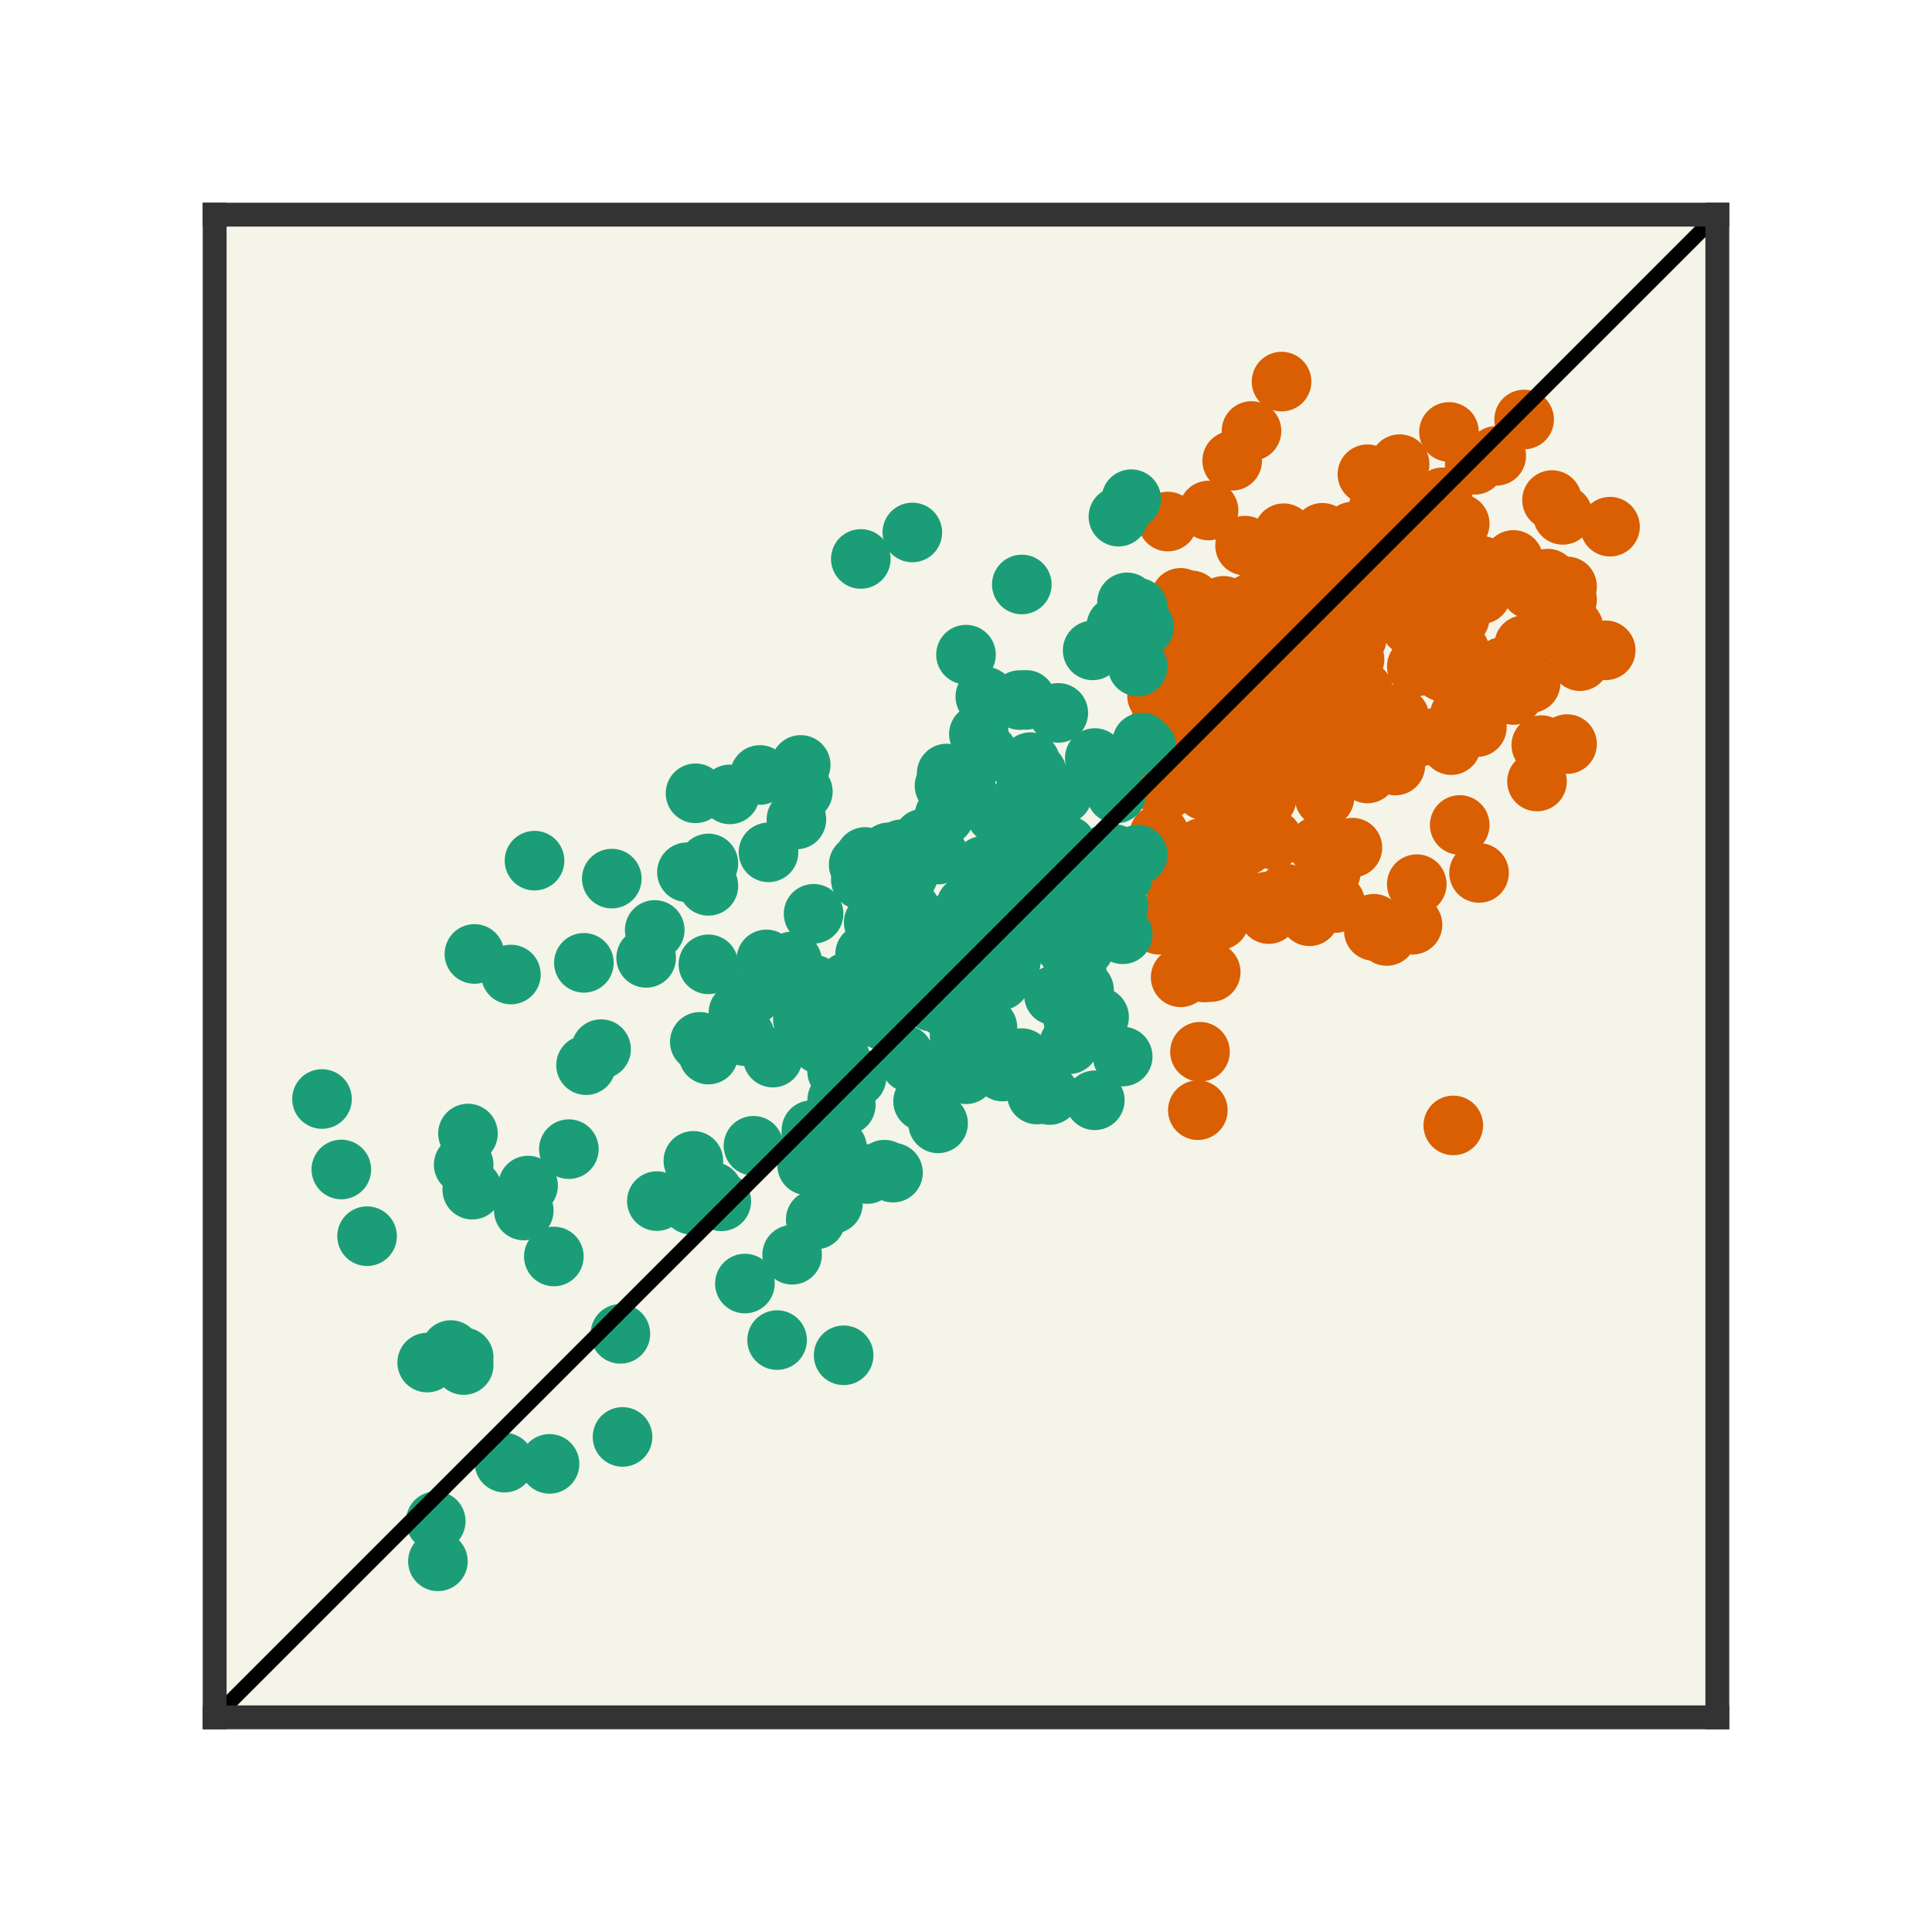 <?xml version="1.0" encoding="utf-8" standalone="no"?>
<!DOCTYPE svg PUBLIC "-//W3C//DTD SVG 1.1//EN"
  "http://www.w3.org/Graphics/SVG/1.1/DTD/svg11.dtd">
<svg xmlns:xlink="http://www.w3.org/1999/xlink" width="64.8pt" height="64.8pt" viewBox="0 0 64.8 64.8" xmlns="http://www.w3.org/2000/svg" version="1.1">
 <defs>
  <style type="text/css">*{stroke-linejoin: round; stroke-linecap: butt}</style>
 </defs>
 <g id="figure_1">
  <g id="patch_1">
   <path d="M 0 64.8 
L 64.8 64.8 
L 64.8 0 
L 0 0 
L 0 64.8 
z
" style="fill: none; opacity: 0"/>
  </g>
  <g id="axes_1">
   <g id="patch_2">
    <path d="M 7.2 57.6 
L 57.6 57.6 
L 57.6 7.2 
L 7.2 7.2 
z
" style="fill: #f5f4e9"/>
   </g>
   <g id="PathCollection_1">
    <defs>
     <path id="m9ed231a88b" d="M 0 0.5 
C 0.133 0.5 0.26 0.447 0.354 0.354 
C 0.447 0.26 0.5 0.133 0.5 0 
C 0.5 -0.133 0.447 -0.26 0.354 -0.354 
C 0.26 -0.447 0.133 -0.5 0 -0.5 
C -0.133 -0.5 -0.26 -0.447 -0.354 -0.354 
C -0.447 -0.26 -0.5 -0.133 -0.5 0 
C -0.5 0.133 -0.447 0.26 -0.354 0.354 
C -0.26 0.447 -0.133 0.5 0 0.5 
z
" style="stroke: #d95f02"/>
    </defs>
    <g clip-path="url(#p1e3733b776)">
     <use xlink:href="#m9ed231a88b" x="38.808" y="23.341" style="fill: #d95f02; stroke: #d95f02"/>
     <use xlink:href="#m9ed231a88b" x="42.84" y="22.557" style="fill: #d95f02; stroke: #d95f02"/>
     <use xlink:href="#m9ed231a88b" x="47.376" y="19" style="fill: #d95f02; stroke: #d95f02"/>
     <use xlink:href="#m9ed231a88b" x="46.008" y="20.441" style="fill: #d95f02; stroke: #d95f02"/>
     <use xlink:href="#m9ed231a88b" x="51.12" y="21.637" style="fill: #d95f02; stroke: #d95f02"/>
     <use xlink:href="#m9ed231a88b" x="44.64" y="21.902" style="fill: #d95f02; stroke: #d95f02"/>
     <use xlink:href="#m9ed231a88b" x="42.552" y="30.659" style="fill: #d95f02; stroke: #d95f02"/>
     <use xlink:href="#m9ed231a88b" x="43.92" y="20.121" style="fill: #d95f02; stroke: #d95f02"/>
     <use xlink:href="#m9ed231a88b" x="42.192" y="23.063" style="fill: #d95f02; stroke: #d95f02"/>
     <use xlink:href="#m9ed231a88b" x="49.68" y="19.565" style="fill: #d95f02; stroke: #d95f02"/>
     <use xlink:href="#m9ed231a88b" x="41.328" y="21.33" style="fill: #d95f02; stroke: #d95f02"/>
     <use xlink:href="#m9ed231a88b" x="42.192" y="22.906" style="fill: #d95f02; stroke: #d95f02"/>
     <use xlink:href="#m9ed231a88b" x="50.76" y="23.309" style="fill: #d95f02; stroke: #d95f02"/>
     <use xlink:href="#m9ed231a88b" x="39.456" y="21.649" style="fill: #d95f02; stroke: #d95f02"/>
     <use xlink:href="#m9ed231a88b" x="46.944" y="24.07" style="fill: #d95f02; stroke: #d95f02"/>
     <use xlink:href="#m9ed231a88b" x="47.52" y="29.656" style="fill: #d95f02; stroke: #d95f02"/>
     <use xlink:href="#m9ed231a88b" x="42.48" y="23.47" style="fill: #d95f02; stroke: #d95f02"/>
     <use xlink:href="#m9ed231a88b" x="43.992" y="21.64" style="fill: #d95f02; stroke: #d95f02"/>
     <use xlink:href="#m9ed231a88b" x="42.12" y="20.557" style="fill: #d95f02; stroke: #d95f02"/>
     <use xlink:href="#m9ed231a88b" x="48.24" y="24.721" style="fill: #d95f02; stroke: #d95f02"/>
     <use xlink:href="#m9ed231a88b" x="43.92" y="20.063" style="fill: #d95f02; stroke: #d95f02"/>
     <use xlink:href="#m9ed231a88b" x="41.976" y="20.691" style="fill: #d95f02; stroke: #d95f02"/>
     <use xlink:href="#m9ed231a88b" x="50.4" y="22.368" style="fill: #d95f02; stroke: #d95f02"/>
     <use xlink:href="#m9ed231a88b" x="39.6" y="20.052" style="fill: #d95f02; stroke: #d95f02"/>
     <use xlink:href="#m9ed231a88b" x="40.392" y="32.617" style="fill: #d95f02; stroke: #d95f02"/>
     <use xlink:href="#m9ed231a88b" x="49.536" y="24.388" style="fill: #d95f02; stroke: #d95f02"/>
     <use xlink:href="#m9ed231a88b" x="42.48" y="30.242" style="fill: #d95f02; stroke: #d95f02"/>
     <use xlink:href="#m9ed231a88b" x="40.824" y="23.746" style="fill: #d95f02; stroke: #d95f02"/>
     <use xlink:href="#m9ed231a88b" x="45.504" y="21.416" style="fill: #d95f02; stroke: #d95f02"/>
     <use xlink:href="#m9ed231a88b" x="43.344" y="21.612" style="fill: #d95f02; stroke: #d95f02"/>
     <use xlink:href="#m9ed231a88b" x="43.2" y="25.215" style="fill: #d95f02; stroke: #d95f02"/>
     <use xlink:href="#m9ed231a88b" x="45.36" y="21.113" style="fill: #d95f02; stroke: #d95f02"/>
     <use xlink:href="#m9ed231a88b" x="44.496" y="18.577" style="fill: #d95f02; stroke: #d95f02"/>
     <use xlink:href="#m9ed231a88b" x="44.712" y="24.152" style="fill: #d95f02; stroke: #d95f02"/>
     <use xlink:href="#m9ed231a88b" x="44.424" y="26.744" style="fill: #d95f02; stroke: #d95f02"/>
     <use xlink:href="#m9ed231a88b" x="41.04" y="22.06" style="fill: #d95f02; stroke: #d95f02"/>
     <use xlink:href="#m9ed231a88b" x="46.944" y="15.568" style="fill: #d95f02; stroke: #d95f02"/>
     <use xlink:href="#m9ed231a88b" x="44.784" y="19.595" style="fill: #d95f02; stroke: #d95f02"/>
     <use xlink:href="#m9ed231a88b" x="38.88" y="25.96" style="fill: #d95f02; stroke: #d95f02"/>
     <use xlink:href="#m9ed231a88b" x="45.864" y="25.942" style="fill: #d95f02; stroke: #d95f02"/>
     <use xlink:href="#m9ed231a88b" x="39.024" y="24.021" style="fill: #d95f02; stroke: #d95f02"/>
     <use xlink:href="#m9ed231a88b" x="42.696" y="28.164" style="fill: #d95f02; stroke: #d95f02"/>
     <use xlink:href="#m9ed231a88b" x="40.536" y="17.123" style="fill: #d95f02; stroke: #d95f02"/>
     <use xlink:href="#m9ed231a88b" x="45.432" y="22.116" style="fill: #d95f02; stroke: #d95f02"/>
     <use xlink:href="#m9ed231a88b" x="43.92" y="30.732" style="fill: #d95f02; stroke: #d95f02"/>
     <use xlink:href="#m9ed231a88b" x="41.76" y="21.417" style="fill: #d95f02; stroke: #d95f02"/>
     <use xlink:href="#m9ed231a88b" x="40.248" y="24.377" style="fill: #d95f02; stroke: #d95f02"/>
     <use xlink:href="#m9ed231a88b" x="47.52" y="22.354" style="fill: #d95f02; stroke: #d95f02"/>
     <use xlink:href="#m9ed231a88b" x="49.68" y="18.975" style="fill: #d95f02; stroke: #d95f02"/>
     <use xlink:href="#m9ed231a88b" x="48.96" y="23.994" style="fill: #d95f02; stroke: #d95f02"/>
     <use xlink:href="#m9ed231a88b" x="44.208" y="28.375" style="fill: #d95f02; stroke: #d95f02"/>
     <use xlink:href="#m9ed231a88b" x="52.416" y="17.269" style="fill: #d95f02; stroke: #d95f02"/>
     <use xlink:href="#m9ed231a88b" x="53.856" y="21.812" style="fill: #d95f02; stroke: #d95f02"/>
     <use xlink:href="#m9ed231a88b" x="48.744" y="37.747" style="fill: #d95f02; stroke: #d95f02"/>
     <use xlink:href="#m9ed231a88b" x="51.912" y="19.407" style="fill: #d95f02; stroke: #d95f02"/>
     <use xlink:href="#m9ed231a88b" x="41.328" y="15.453" style="fill: #d95f02; stroke: #d95f02"/>
     <use xlink:href="#m9ed231a88b" x="42.48" y="23.053" style="fill: #d95f02; stroke: #d95f02"/>
     <use xlink:href="#m9ed231a88b" x="45.864" y="15.907" style="fill: #d95f02; stroke: #d95f02"/>
     <use xlink:href="#m9ed231a88b" x="42.48" y="26.793" style="fill: #d95f02; stroke: #d95f02"/>
     <use xlink:href="#m9ed231a88b" x="48.96" y="21.84" style="fill: #d95f02; stroke: #d95f02"/>
     <use xlink:href="#m9ed231a88b" x="44.424" y="25.63" style="fill: #d95f02; stroke: #d95f02"/>
     <use xlink:href="#m9ed231a88b" x="41.328" y="24.215" style="fill: #d95f02; stroke: #d95f02"/>
     <use xlink:href="#m9ed231a88b" x="38.88" y="31.018" style="fill: #d95f02; stroke: #d95f02"/>
     <use xlink:href="#m9ed231a88b" x="45.216" y="19.196" style="fill: #d95f02; stroke: #d95f02"/>
     <use xlink:href="#m9ed231a88b" x="46.08" y="25.277" style="fill: #d95f02; stroke: #d95f02"/>
     <use xlink:href="#m9ed231a88b" x="47.376" y="31.016" style="fill: #d95f02; stroke: #d95f02"/>
     <use xlink:href="#m9ed231a88b" x="41.184" y="29.276" style="fill: #d95f02; stroke: #d95f02"/>
     <use xlink:href="#m9ed231a88b" x="41.112" y="27.036" style="fill: #d95f02; stroke: #d95f02"/>
     <use xlink:href="#m9ed231a88b" x="48.672" y="24.992" style="fill: #d95f02; stroke: #d95f02"/>
     <use xlink:href="#m9ed231a88b" x="39.096" y="26.501" style="fill: #d95f02; stroke: #d95f02"/>
     <use xlink:href="#m9ed231a88b" x="41.184" y="23.454" style="fill: #d95f02; stroke: #d95f02"/>
     <use xlink:href="#m9ed231a88b" x="48.96" y="19.234" style="fill: #d95f02; stroke: #d95f02"/>
     <use xlink:href="#m9ed231a88b" x="45.72" y="23.171" style="fill: #d95f02; stroke: #d95f02"/>
     <use xlink:href="#m9ed231a88b" x="41.976" y="25.042" style="fill: #d95f02; stroke: #d95f02"/>
     <use xlink:href="#m9ed231a88b" x="38.88" y="27.995" style="fill: #d95f02; stroke: #d95f02"/>
     <use xlink:href="#m9ed231a88b" x="51.336" y="22.914" style="fill: #d95f02; stroke: #d95f02"/>
     <use xlink:href="#m9ed231a88b" x="40.896" y="22.266" style="fill: #d95f02; stroke: #d95f02"/>
     <use xlink:href="#m9ed231a88b" x="48.384" y="22.53" style="fill: #d95f02; stroke: #d95f02"/>
     <use xlink:href="#m9ed231a88b" x="38.88" y="26.241" style="fill: #d95f02; stroke: #d95f02"/>
     <use xlink:href="#m9ed231a88b" x="41.76" y="18.301" style="fill: #d95f02; stroke: #d95f02"/>
     <use xlink:href="#m9ed231a88b" x="44.784" y="30.288" style="fill: #d95f02; stroke: #d95f02"/>
     <use xlink:href="#m9ed231a88b" x="43.2" y="25.815" style="fill: #d95f02; stroke: #d95f02"/>
     <use xlink:href="#m9ed231a88b" x="48.96" y="20.719" style="fill: #d95f02; stroke: #d95f02"/>
     <use xlink:href="#m9ed231a88b" x="47.232" y="17.274" style="fill: #d95f02; stroke: #d95f02"/>
     <use xlink:href="#m9ed231a88b" x="44.64" y="18.845" style="fill: #d95f02; stroke: #d95f02"/>
     <use xlink:href="#m9ed231a88b" x="50.76" y="18.781" style="fill: #d95f02; stroke: #d95f02"/>
     <use xlink:href="#m9ed231a88b" x="40.32" y="24.479" style="fill: #d95f02; stroke: #d95f02"/>
     <use xlink:href="#m9ed231a88b" x="46.224" y="17.084" style="fill: #d95f02; stroke: #d95f02"/>
     <use xlink:href="#m9ed231a88b" x="48.24" y="19.171" style="fill: #d95f02; stroke: #d95f02"/>
     <use xlink:href="#m9ed231a88b" x="40.32" y="21.886" style="fill: #d95f02; stroke: #d95f02"/>
     <use xlink:href="#m9ed231a88b" x="41.832" y="25.024" style="fill: #d95f02; stroke: #d95f02"/>
     <use xlink:href="#m9ed231a88b" x="39.528" y="25.145" style="fill: #d95f02; stroke: #d95f02"/>
     <use xlink:href="#m9ed231a88b" x="49.464" y="15.589" style="fill: #d95f02; stroke: #d95f02"/>
     <use xlink:href="#m9ed231a88b" x="42.48" y="18.704" style="fill: #d95f02; stroke: #d95f02"/>
     <use xlink:href="#m9ed231a88b" x="42.192" y="22.698" style="fill: #d95f02; stroke: #d95f02"/>
     <use xlink:href="#m9ed231a88b" x="40.032" y="23.877" style="fill: #d95f02; stroke: #d95f02"/>
     <use xlink:href="#m9ed231a88b" x="43.632" y="19.204" style="fill: #d95f02; stroke: #d95f02"/>
     <use xlink:href="#m9ed231a88b" x="46.512" y="24.271" style="fill: #d95f02; stroke: #d95f02"/>
     <use xlink:href="#m9ed231a88b" x="45.864" y="25.272" style="fill: #d95f02; stroke: #d95f02"/>
     <use xlink:href="#m9ed231a88b" x="48.384" y="16.68" style="fill: #d95f02; stroke: #d95f02"/>
     <use xlink:href="#m9ed231a88b" x="42.192" y="25.171" style="fill: #d95f02; stroke: #d95f02"/>
     <use xlink:href="#m9ed231a88b" x="46.8" y="19.833" style="fill: #d95f02; stroke: #d95f02"/>
     <use xlink:href="#m9ed231a88b" x="39.6" y="23.879" style="fill: #d95f02; stroke: #d95f02"/>
     <use xlink:href="#m9ed231a88b" x="39.456" y="29.954" style="fill: #d95f02; stroke: #d95f02"/>
     <use xlink:href="#m9ed231a88b" x="39.168" y="17.493" style="fill: #d95f02; stroke: #d95f02"/>
     <use xlink:href="#m9ed231a88b" x="45.36" y="17.831" style="fill: #d95f02; stroke: #d95f02"/>
     <use xlink:href="#m9ed231a88b" x="38.88" y="24.353" style="fill: #d95f02; stroke: #d95f02"/>
     <use xlink:href="#m9ed231a88b" x="46.728" y="24.105" style="fill: #d95f02; stroke: #d95f02"/>
     <use xlink:href="#m9ed231a88b" x="42.696" y="25.177" style="fill: #d95f02; stroke: #d95f02"/>
     <use xlink:href="#m9ed231a88b" x="45.936" y="24.093" style="fill: #d95f02; stroke: #d95f02"/>
     <use xlink:href="#m9ed231a88b" x="40.608" y="32.605" style="fill: #d95f02; stroke: #d95f02"/>
     <use xlink:href="#m9ed231a88b" x="42.768" y="20.896" style="fill: #d95f02; stroke: #d95f02"/>
     <use xlink:href="#m9ed231a88b" x="45.288" y="19.056" style="fill: #d95f02; stroke: #d95f02"/>
     <use xlink:href="#m9ed231a88b" x="40.392" y="26.511" style="fill: #d95f02; stroke: #d95f02"/>
     <use xlink:href="#m9ed231a88b" x="42.984" y="12.799" style="fill: #d95f02; stroke: #d95f02"/>
     <use xlink:href="#m9ed231a88b" x="43.344" y="21.138" style="fill: #d95f02; stroke: #d95f02"/>
     <use xlink:href="#m9ed231a88b" x="42.48" y="20.253" style="fill: #d95f02; stroke: #d95f02"/>
     <use xlink:href="#m9ed231a88b" x="43.056" y="17.885" style="fill: #d95f02; stroke: #d95f02"/>
     <use xlink:href="#m9ed231a88b" x="41.328" y="26.884" style="fill: #d95f02; stroke: #d95f02"/>
     <use xlink:href="#m9ed231a88b" x="49.392" y="23.594" style="fill: #d95f02; stroke: #d95f02"/>
     <use xlink:href="#m9ed231a88b" x="42.48" y="24.073" style="fill: #d95f02; stroke: #d95f02"/>
     <use xlink:href="#m9ed231a88b" x="52.056" y="16.773" style="fill: #d95f02; stroke: #d95f02"/>
     <use xlink:href="#m9ed231a88b" x="48.6" y="14.488" style="fill: #d95f02; stroke: #d95f02"/>
     <use xlink:href="#m9ed231a88b" x="52.992" y="22.175" style="fill: #d95f02; stroke: #d95f02"/>
     <use xlink:href="#m9ed231a88b" x="48.96" y="27.67" style="fill: #d95f02; stroke: #d95f02"/>
     <use xlink:href="#m9ed231a88b" x="40.248" y="35.276" style="fill: #d95f02; stroke: #d95f02"/>
     <use xlink:href="#m9ed231a88b" x="45.864" y="18.814" style="fill: #d95f02; stroke: #d95f02"/>
     <use xlink:href="#m9ed231a88b" x="40.32" y="26.414" style="fill: #d95f02; stroke: #d95f02"/>
     <use xlink:href="#m9ed231a88b" x="45.36" y="20.414" style="fill: #d95f02; stroke: #d95f02"/>
     <use xlink:href="#m9ed231a88b" x="39.816" y="28.902" style="fill: #d95f02; stroke: #d95f02"/>
     <use xlink:href="#m9ed231a88b" x="41.904" y="20.999" style="fill: #d95f02; stroke: #d95f02"/>
     <use xlink:href="#m9ed231a88b" x="49.608" y="29.279" style="fill: #d95f02; stroke: #d95f02"/>
     <use xlink:href="#m9ed231a88b" x="39.528" y="22.904" style="fill: #d95f02; stroke: #d95f02"/>
     <use xlink:href="#m9ed231a88b" x="39.672" y="30.98" style="fill: #d95f02; stroke: #d95f02"/>
     <use xlink:href="#m9ed231a88b" x="41.04" y="20.32" style="fill: #d95f02; stroke: #d95f02"/>
     <use xlink:href="#m9ed231a88b" x="52.776" y="21.057" style="fill: #d95f02; stroke: #d95f02"/>
     <use xlink:href="#m9ed231a88b" x="46.584" y="23.959" style="fill: #d95f02; stroke: #d95f02"/>
     <use xlink:href="#m9ed231a88b" x="42.48" y="18.614" style="fill: #d95f02; stroke: #d95f02"/>
     <use xlink:href="#m9ed231a88b" x="40.32" y="25.733" style="fill: #d95f02; stroke: #d95f02"/>
     <use xlink:href="#m9ed231a88b" x="48.96" y="22.199" style="fill: #d95f02; stroke: #d95f02"/>
     <use xlink:href="#m9ed231a88b" x="52.128" y="20.109" style="fill: #d95f02; stroke: #d95f02"/>
     <use xlink:href="#m9ed231a88b" x="48.6" y="19.415" style="fill: #d95f02; stroke: #d95f02"/>
     <use xlink:href="#m9ed231a88b" x="48.312" y="20.986" style="fill: #d95f02; stroke: #d95f02"/>
     <use xlink:href="#m9ed231a88b" x="43.92" y="20.615" style="fill: #d95f02; stroke: #d95f02"/>
     <use xlink:href="#m9ed231a88b" x="46.08" y="30.984" style="fill: #d95f02; stroke: #d95f02"/>
     <use xlink:href="#m9ed231a88b" x="44.856" y="19.306" style="fill: #d95f02; stroke: #d95f02"/>
     <use xlink:href="#m9ed231a88b" x="48.96" y="22.217" style="fill: #d95f02; stroke: #d95f02"/>
     <use xlink:href="#m9ed231a88b" x="40.392" y="22.556" style="fill: #d95f02; stroke: #d95f02"/>
     <use xlink:href="#m9ed231a88b" x="43.056" y="23.836" style="fill: #d95f02; stroke: #d95f02"/>
     <use xlink:href="#m9ed231a88b" x="39.528" y="23.562" style="fill: #d95f02; stroke: #d95f02"/>
     <use xlink:href="#m9ed231a88b" x="41.832" y="20.328" style="fill: #d95f02; stroke: #d95f02"/>
     <use xlink:href="#m9ed231a88b" x="47.52" y="24.733" style="fill: #d95f02; stroke: #d95f02"/>
     <use xlink:href="#m9ed231a88b" x="41.976" y="14.456" style="fill: #d95f02; stroke: #d95f02"/>
     <use xlink:href="#m9ed231a88b" x="41.76" y="28.369" style="fill: #d95f02; stroke: #d95f02"/>
     <use xlink:href="#m9ed231a88b" x="43.128" y="29.974" style="fill: #d95f02; stroke: #d95f02"/>
     <use xlink:href="#m9ed231a88b" x="42.768" y="23.052" style="fill: #d95f02; stroke: #d95f02"/>
     <use xlink:href="#m9ed231a88b" x="51.336" y="19.768" style="fill: #d95f02; stroke: #d95f02"/>
     <use xlink:href="#m9ed231a88b" x="52.56" y="19.669" style="fill: #d95f02; stroke: #d95f02"/>
     <use xlink:href="#m9ed231a88b" x="44.856" y="24.215" style="fill: #d95f02; stroke: #d95f02"/>
     <use xlink:href="#m9ed231a88b" x="51.552" y="26.212" style="fill: #d95f02; stroke: #d95f02"/>
     <use xlink:href="#m9ed231a88b" x="50.184" y="15.289" style="fill: #d95f02; stroke: #d95f02"/>
     <use xlink:href="#m9ed231a88b" x="47.304" y="20.985" style="fill: #d95f02; stroke: #d95f02"/>
     <use xlink:href="#m9ed231a88b" x="39.6" y="32.78" style="fill: #d95f02; stroke: #d95f02"/>
     <use xlink:href="#m9ed231a88b" x="43.848" y="19.745" style="fill: #d95f02; stroke: #d95f02"/>
     <use xlink:href="#m9ed231a88b" x="43.128" y="23.236" style="fill: #d95f02; stroke: #d95f02"/>
     <use xlink:href="#m9ed231a88b" x="42.48" y="22.912" style="fill: #d95f02; stroke: #d95f02"/>
     <use xlink:href="#m9ed231a88b" x="47.88" y="19.451" style="fill: #d95f02; stroke: #d95f02"/>
     <use xlink:href="#m9ed231a88b" x="52.56" y="20.11" style="fill: #d95f02; stroke: #d95f02"/>
     <use xlink:href="#m9ed231a88b" x="49.68" y="19.929" style="fill: #d95f02; stroke: #d95f02"/>
     <use xlink:href="#m9ed231a88b" x="41.04" y="25.994" style="fill: #d95f02; stroke: #d95f02"/>
     <use xlink:href="#m9ed231a88b" x="46.512" y="31.393" style="fill: #d95f02; stroke: #d95f02"/>
     <use xlink:href="#m9ed231a88b" x="47.952" y="18.347" style="fill: #d95f02; stroke: #d95f02"/>
     <use xlink:href="#m9ed231a88b" x="45.36" y="22.561" style="fill: #d95f02; stroke: #d95f02"/>
     <use xlink:href="#m9ed231a88b" x="41.76" y="25.743" style="fill: #d95f02; stroke: #d95f02"/>
     <use xlink:href="#m9ed231a88b" x="51.696" y="24.992" style="fill: #d95f02; stroke: #d95f02"/>
     <use xlink:href="#m9ed231a88b" x="48.024" y="20.941" style="fill: #d95f02; stroke: #d95f02"/>
     <use xlink:href="#m9ed231a88b" x="44.568" y="23.196" style="fill: #d95f02; stroke: #d95f02"/>
     <use xlink:href="#m9ed231a88b" x="52.56" y="24.957" style="fill: #d95f02; stroke: #d95f02"/>
     <use xlink:href="#m9ed231a88b" x="39.456" y="29.538" style="fill: #d95f02; stroke: #d95f02"/>
     <use xlink:href="#m9ed231a88b" x="44.64" y="29.245" style="fill: #d95f02; stroke: #d95f02"/>
     <use xlink:href="#m9ed231a88b" x="40.176" y="37.236" style="fill: #d95f02; stroke: #d95f02"/>
     <use xlink:href="#m9ed231a88b" x="44.496" y="24.141" style="fill: #d95f02; stroke: #d95f02"/>
     <use xlink:href="#m9ed231a88b" x="39.888" y="29.589" style="fill: #d95f02; stroke: #d95f02"/>
     <use xlink:href="#m9ed231a88b" x="41.04" y="26.857" style="fill: #d95f02; stroke: #d95f02"/>
     <use xlink:href="#m9ed231a88b" x="41.76" y="25.689" style="fill: #d95f02; stroke: #d95f02"/>
     <use xlink:href="#m9ed231a88b" x="40.32" y="28.434" style="fill: #d95f02; stroke: #d95f02"/>
     <use xlink:href="#m9ed231a88b" x="38.88" y="22.027" style="fill: #d95f02; stroke: #d95f02"/>
     <use xlink:href="#m9ed231a88b" x="42.48" y="19.723" style="fill: #d95f02; stroke: #d95f02"/>
     <use xlink:href="#m9ed231a88b" x="44.784" y="21.947" style="fill: #d95f02; stroke: #d95f02"/>
     <use xlink:href="#m9ed231a88b" x="46.8" y="25.675" style="fill: #d95f02; stroke: #d95f02"/>
     <use xlink:href="#m9ed231a88b" x="42.264" y="22.645" style="fill: #d95f02; stroke: #d95f02"/>
     <use xlink:href="#m9ed231a88b" x="41.976" y="20.225" style="fill: #d95f02; stroke: #d95f02"/>
     <use xlink:href="#m9ed231a88b" x="40.896" y="30.86" style="fill: #d95f02; stroke: #d95f02"/>
     <use xlink:href="#m9ed231a88b" x="51.12" y="14.07" style="fill: #d95f02; stroke: #d95f02"/>
     <use xlink:href="#m9ed231a88b" x="54" y="17.665" style="fill: #d95f02; stroke: #d95f02"/>
     <use xlink:href="#m9ed231a88b" x="47.52" y="20.578" style="fill: #d95f02; stroke: #d95f02"/>
     <use xlink:href="#m9ed231a88b" x="42.48" y="24.681" style="fill: #d95f02; stroke: #d95f02"/>
     <use xlink:href="#m9ed231a88b" x="41.616" y="25.394" style="fill: #d95f02; stroke: #d95f02"/>
     <use xlink:href="#m9ed231a88b" x="48.96" y="17.565" style="fill: #d95f02; stroke: #d95f02"/>
     <use xlink:href="#m9ed231a88b" x="45.36" y="19.214" style="fill: #d95f02; stroke: #d95f02"/>
     <use xlink:href="#m9ed231a88b" x="39.96" y="20.137" style="fill: #d95f02; stroke: #d95f02"/>
     <use xlink:href="#m9ed231a88b" x="45.864" y="25.357" style="fill: #d95f02; stroke: #d95f02"/>
     <use xlink:href="#m9ed231a88b" x="45.36" y="28.43" style="fill: #d95f02; stroke: #d95f02"/>
     <use xlink:href="#m9ed231a88b" x="45.36" y="21.264" style="fill: #d95f02; stroke: #d95f02"/>
     <use xlink:href="#m9ed231a88b" x="39.24" y="25.389" style="fill: #d95f02; stroke: #d95f02"/>
     <use xlink:href="#m9ed231a88b" x="44.352" y="17.87" style="fill: #d95f02; stroke: #d95f02"/>
     <use xlink:href="#m9ed231a88b" x="46.08" y="31.225" style="fill: #d95f02; stroke: #d95f02"/>
    </g>
   </g>
   <g id="PathCollection_2">
    <defs>
     <path id="m66773071c8" d="M 0 0.5 
C 0.133 0.5 0.26 0.447 0.354 0.354 
C 0.447 0.26 0.5 0.133 0.5 0 
C 0.5 -0.133 0.447 -0.26 0.354 -0.354 
C 0.26 -0.447 0.133 -0.5 0 -0.5 
C -0.133 -0.5 -0.26 -0.447 -0.354 -0.354 
C -0.447 -0.26 -0.5 -0.133 -0.5 0 
C -0.5 0.133 -0.447 0.26 -0.354 0.354 
C -0.26 0.447 -0.133 0.5 0 0.5 
z
" style="stroke: #1b9e77"/>
    </defs>
    <g clip-path="url(#p1e3733b776)">
     <use xlink:href="#m66773071c8" x="36.72" y="25.425" style="fill: #1b9e77; stroke: #1b9e77"/>
     <use xlink:href="#m66773071c8" x="35.64" y="26.639" style="fill: #1b9e77; stroke: #1b9e77"/>
     <use xlink:href="#m66773071c8" x="32.4" y="25.918" style="fill: #1b9e77; stroke: #1b9e77"/>
     <use xlink:href="#m66773071c8" x="35.784" y="28.411" style="fill: #1b9e77; stroke: #1b9e77"/>
     <use xlink:href="#m66773071c8" x="15.696" y="38.019" style="fill: #1b9e77; stroke: #1b9e77"/>
     <use xlink:href="#m66773071c8" x="32.184" y="34.727" style="fill: #1b9e77; stroke: #1b9e77"/>
     <use xlink:href="#m66773071c8" x="29.304" y="30.939" style="fill: #1b9e77; stroke: #1b9e77"/>
     <use xlink:href="#m66773071c8" x="36.864" y="34.113" style="fill: #1b9e77; stroke: #1b9e77"/>
     <use xlink:href="#m66773071c8" x="33.12" y="34.462" style="fill: #1b9e77; stroke: #1b9e77"/>
     <use xlink:href="#m66773071c8" x="26.928" y="26.55" style="fill: #1b9e77; stroke: #1b9e77"/>
     <use xlink:href="#m66773071c8" x="27.36" y="38.592" style="fill: #1b9e77; stroke: #1b9e77"/>
     <use xlink:href="#m66773071c8" x="34.776" y="36.711" style="fill: #1b9e77; stroke: #1b9e77"/>
     <use xlink:href="#m66773071c8" x="32.4" y="26.384" style="fill: #1b9e77; stroke: #1b9e77"/>
     <use xlink:href="#m66773071c8" x="31.68" y="33.776" style="fill: #1b9e77; stroke: #1b9e77"/>
     <use xlink:href="#m66773071c8" x="25.272" y="38.43" style="fill: #1b9e77; stroke: #1b9e77"/>
     <use xlink:href="#m66773071c8" x="17.712" y="39.765" style="fill: #1b9e77; stroke: #1b9e77"/>
     <use xlink:href="#m66773071c8" x="28.872" y="29.506" style="fill: #1b9e77; stroke: #1b9e77"/>
     <use xlink:href="#m66773071c8" x="33.984" y="27.955" style="fill: #1b9e77; stroke: #1b9e77"/>
     <use xlink:href="#m66773071c8" x="35.712" y="31.712" style="fill: #1b9e77; stroke: #1b9e77"/>
     <use xlink:href="#m66773071c8" x="10.8" y="36.861" style="fill: #1b9e77; stroke: #1b9e77"/>
     <use xlink:href="#m66773071c8" x="30.96" y="28.125" style="fill: #1b9e77; stroke: #1b9e77"/>
     <use xlink:href="#m66773071c8" x="31.104" y="31.768" style="fill: #1b9e77; stroke: #1b9e77"/>
     <use xlink:href="#m66773071c8" x="24.192" y="40.293" style="fill: #1b9e77; stroke: #1b9e77"/>
     <use xlink:href="#m66773071c8" x="35.784" y="28.355" style="fill: #1b9e77; stroke: #1b9e77"/>
     <use xlink:href="#m66773071c8" x="34.272" y="19.604" style="fill: #1b9e77; stroke: #1b9e77"/>
     <use xlink:href="#m66773071c8" x="29.664" y="31.16" style="fill: #1b9e77; stroke: #1b9e77"/>
     <use xlink:href="#m66773071c8" x="33.12" y="29.256" style="fill: #1b9e77; stroke: #1b9e77"/>
     <use xlink:href="#m66773071c8" x="37.512" y="30.387" style="fill: #1b9e77; stroke: #1b9e77"/>
     <use xlink:href="#m66773071c8" x="24.984" y="43.051" style="fill: #1b9e77; stroke: #1b9e77"/>
     <use xlink:href="#m66773071c8" x="34.2" y="23.481" style="fill: #1b9e77; stroke: #1b9e77"/>
     <use xlink:href="#m66773071c8" x="35.568" y="29.828" style="fill: #1b9e77; stroke: #1b9e77"/>
     <use xlink:href="#m66773071c8" x="26.856" y="25.656" style="fill: #1b9e77; stroke: #1b9e77"/>
     <use xlink:href="#m66773071c8" x="33.12" y="31.109" style="fill: #1b9e77; stroke: #1b9e77"/>
     <use xlink:href="#m66773071c8" x="36" y="30.43" style="fill: #1b9e77; stroke: #1b9e77"/>
     <use xlink:href="#m66773071c8" x="19.08" y="38.543" style="fill: #1b9e77; stroke: #1b9e77"/>
     <use xlink:href="#m66773071c8" x="33.048" y="23.365" style="fill: #1b9e77; stroke: #1b9e77"/>
     <use xlink:href="#m66773071c8" x="36.864" y="26.065" style="fill: #1b9e77; stroke: #1b9e77"/>
     <use xlink:href="#m66773071c8" x="15.552" y="45.784" style="fill: #1b9e77; stroke: #1b9e77"/>
     <use xlink:href="#m66773071c8" x="28.08" y="36.893" style="fill: #1b9e77; stroke: #1b9e77"/>
     <use xlink:href="#m66773071c8" x="36.216" y="30.469" style="fill: #1b9e77; stroke: #1b9e77"/>
     <use xlink:href="#m66773071c8" x="25.776" y="28.588" style="fill: #1b9e77; stroke: #1b9e77"/>
     <use xlink:href="#m66773071c8" x="37.44" y="29.141" style="fill: #1b9e77; stroke: #1b9e77"/>
     <use xlink:href="#m66773071c8" x="37.656" y="31.336" style="fill: #1b9e77; stroke: #1b9e77"/>
     <use xlink:href="#m66773071c8" x="36.576" y="30.552" style="fill: #1b9e77; stroke: #1b9e77"/>
     <use xlink:href="#m66773071c8" x="35.496" y="23.911" style="fill: #1b9e77; stroke: #1b9e77"/>
     <use xlink:href="#m66773071c8" x="21.672" y="32.127" style="fill: #1b9e77; stroke: #1b9e77"/>
     <use xlink:href="#m66773071c8" x="37.44" y="21.007" style="fill: #1b9e77; stroke: #1b9e77"/>
     <use xlink:href="#m66773071c8" x="29.016" y="31.996" style="fill: #1b9e77; stroke: #1b9e77"/>
     <use xlink:href="#m66773071c8" x="37.944" y="16.743" style="fill: #1b9e77; stroke: #1b9e77"/>
     <use xlink:href="#m66773071c8" x="29.52" y="32.844" style="fill: #1b9e77; stroke: #1b9e77"/>
     <use xlink:href="#m66773071c8" x="20.88" y="48.195" style="fill: #1b9e77; stroke: #1b9e77"/>
     <use xlink:href="#m66773071c8" x="33.48" y="29.319" style="fill: #1b9e77; stroke: #1b9e77"/>
     <use xlink:href="#m66773071c8" x="36.144" y="32.77" style="fill: #1b9e77; stroke: #1b9e77"/>
     <use xlink:href="#m66773071c8" x="30.96" y="36.938" style="fill: #1b9e77; stroke: #1b9e77"/>
     <use xlink:href="#m66773071c8" x="31.68" y="27.349" style="fill: #1b9e77; stroke: #1b9e77"/>
     <use xlink:href="#m66773071c8" x="28.44" y="32.927" style="fill: #1b9e77; stroke: #1b9e77"/>
     <use xlink:href="#m66773071c8" x="30.6" y="17.859" style="fill: #1b9e77; stroke: #1b9e77"/>
     <use xlink:href="#m66773071c8" x="37.44" y="26.615" style="fill: #1b9e77; stroke: #1b9e77"/>
     <use xlink:href="#m66773071c8" x="29.808" y="28.586" style="fill: #1b9e77; stroke: #1b9e77"/>
     <use xlink:href="#m66773071c8" x="29.952" y="39.331" style="fill: #1b9e77; stroke: #1b9e77"/>
     <use xlink:href="#m66773071c8" x="35.856" y="35.026" style="fill: #1b9e77; stroke: #1b9e77"/>
     <use xlink:href="#m66773071c8" x="23.832" y="35.124" style="fill: #1b9e77; stroke: #1b9e77"/>
     <use xlink:href="#m66773071c8" x="18.432" y="49.099" style="fill: #1b9e77; stroke: #1b9e77"/>
     <use xlink:href="#m66773071c8" x="33.768" y="30.751" style="fill: #1b9e77; stroke: #1b9e77"/>
     <use xlink:href="#m66773071c8" x="28.728" y="36.14" style="fill: #1b9e77; stroke: #1b9e77"/>
     <use xlink:href="#m66773071c8" x="23.76" y="35.371" style="fill: #1b9e77; stroke: #1b9e77"/>
     <use xlink:href="#m66773071c8" x="23.76" y="32.344" style="fill: #1b9e77; stroke: #1b9e77"/>
     <use xlink:href="#m66773071c8" x="27" y="33.449" style="fill: #1b9e77; stroke: #1b9e77"/>
     <use xlink:href="#m66773071c8" x="32.832" y="24.622" style="fill: #1b9e77; stroke: #1b9e77"/>
     <use xlink:href="#m66773071c8" x="24.984" y="34.753" style="fill: #1b9e77; stroke: #1b9e77"/>
     <use xlink:href="#m66773071c8" x="23.904" y="39.972" style="fill: #1b9e77; stroke: #1b9e77"/>
     <use xlink:href="#m66773071c8" x="27.216" y="38.025" style="fill: #1b9e77; stroke: #1b9e77"/>
     <use xlink:href="#m66773071c8" x="37.08" y="28.666" style="fill: #1b9e77; stroke: #1b9e77"/>
     <use xlink:href="#m66773071c8" x="27.216" y="37.906" style="fill: #1b9e77; stroke: #1b9e77"/>
     <use xlink:href="#m66773071c8" x="34.56" y="25.563" style="fill: #1b9e77; stroke: #1b9e77"/>
     <use xlink:href="#m66773071c8" x="20.52" y="29.469" style="fill: #1b9e77; stroke: #1b9e77"/>
     <use xlink:href="#m66773071c8" x="23.328" y="26.608" style="fill: #1b9e77; stroke: #1b9e77"/>
     <use xlink:href="#m66773071c8" x="25.92" y="33.083" style="fill: #1b9e77; stroke: #1b9e77"/>
     <use xlink:href="#m66773071c8" x="28.872" y="18.747" style="fill: #1b9e77; stroke: #1b9e77"/>
     <use xlink:href="#m66773071c8" x="24.48" y="26.644" style="fill: #1b9e77; stroke: #1b9e77"/>
     <use xlink:href="#m66773071c8" x="32.976" y="29.041" style="fill: #1b9e77; stroke: #1b9e77"/>
     <use xlink:href="#m66773071c8" x="16.92" y="49.058" style="fill: #1b9e77; stroke: #1b9e77"/>
     <use xlink:href="#m66773071c8" x="11.448" y="39.225" style="fill: #1b9e77; stroke: #1b9e77"/>
     <use xlink:href="#m66773071c8" x="28.296" y="45.457" style="fill: #1b9e77; stroke: #1b9e77"/>
     <use xlink:href="#m66773071c8" x="27.36" y="40.905" style="fill: #1b9e77; stroke: #1b9e77"/>
     <use xlink:href="#m66773071c8" x="32.184" y="33.36" style="fill: #1b9e77; stroke: #1b9e77"/>
     <use xlink:href="#m66773071c8" x="21.96" y="31.191" style="fill: #1b9e77; stroke: #1b9e77"/>
     <use xlink:href="#m66773071c8" x="29.088" y="39.377" style="fill: #1b9e77; stroke: #1b9e77"/>
     <use xlink:href="#m66773071c8" x="26.568" y="42.085" style="fill: #1b9e77; stroke: #1b9e77"/>
     <use xlink:href="#m66773071c8" x="30.24" y="28.484" style="fill: #1b9e77; stroke: #1b9e77"/>
     <use xlink:href="#m66773071c8" x="37.656" y="35.437" style="fill: #1b9e77; stroke: #1b9e77"/>
     <use xlink:href="#m66773071c8" x="25.92" y="35.472" style="fill: #1b9e77; stroke: #1b9e77"/>
     <use xlink:href="#m66773071c8" x="32.4" y="21.957" style="fill: #1b9e77; stroke: #1b9e77"/>
     <use xlink:href="#m66773071c8" x="31.968" y="32.715" style="fill: #1b9e77; stroke: #1b9e77"/>
     <use xlink:href="#m66773071c8" x="38.304" y="24.907" style="fill: #1b9e77; stroke: #1b9e77"/>
     <use xlink:href="#m66773071c8" x="23.04" y="29.256" style="fill: #1b9e77; stroke: #1b9e77"/>
     <use xlink:href="#m66773071c8" x="34.272" y="35.489" style="fill: #1b9e77; stroke: #1b9e77"/>
     <use xlink:href="#m66773071c8" x="34.776" y="25.922" style="fill: #1b9e77; stroke: #1b9e77"/>
     <use xlink:href="#m66773071c8" x="18.576" y="42.143" style="fill: #1b9e77; stroke: #1b9e77"/>
     <use xlink:href="#m66773071c8" x="29.592" y="34.216" style="fill: #1b9e77; stroke: #1b9e77"/>
     <use xlink:href="#m66773071c8" x="36.36" y="31.799" style="fill: #1b9e77; stroke: #1b9e77"/>
     <use xlink:href="#m66773071c8" x="30.672" y="31.32" style="fill: #1b9e77; stroke: #1b9e77"/>
     <use xlink:href="#m66773071c8" x="38.448" y="25.044" style="fill: #1b9e77; stroke: #1b9e77"/>
     <use xlink:href="#m66773071c8" x="37.008" y="31.262" style="fill: #1b9e77; stroke: #1b9e77"/>
     <use xlink:href="#m66773071c8" x="37.44" y="26.578" style="fill: #1b9e77; stroke: #1b9e77"/>
     <use xlink:href="#m66773071c8" x="23.184" y="40.407" style="fill: #1b9e77; stroke: #1b9e77"/>
     <use xlink:href="#m66773071c8" x="26.568" y="32.245" style="fill: #1b9e77; stroke: #1b9e77"/>
     <use xlink:href="#m66773071c8" x="31.464" y="37.678" style="fill: #1b9e77; stroke: #1b9e77"/>
     <use xlink:href="#m66773071c8" x="29.592" y="33.972" style="fill: #1b9e77; stroke: #1b9e77"/>
     <use xlink:href="#m66773071c8" x="28.368" y="37.063" style="fill: #1b9e77; stroke: #1b9e77"/>
     <use xlink:href="#m66773071c8" x="36.72" y="36.904" style="fill: #1b9e77; stroke: #1b9e77"/>
     <use xlink:href="#m66773071c8" x="30.528" y="35.642" style="fill: #1b9e77; stroke: #1b9e77"/>
     <use xlink:href="#m66773071c8" x="27.504" y="35.023" style="fill: #1b9e77; stroke: #1b9e77"/>
     <use xlink:href="#m66773071c8" x="26.064" y="44.947" style="fill: #1b9e77; stroke: #1b9e77"/>
     <use xlink:href="#m66773071c8" x="28.08" y="35.908" style="fill: #1b9e77; stroke: #1b9e77"/>
     <use xlink:href="#m66773071c8" x="26.712" y="27.486" style="fill: #1b9e77; stroke: #1b9e77"/>
     <use xlink:href="#m66773071c8" x="31.968" y="30.899" style="fill: #1b9e77; stroke: #1b9e77"/>
     <use xlink:href="#m66773071c8" x="34.416" y="26.383" style="fill: #1b9e77; stroke: #1b9e77"/>
     <use xlink:href="#m66773071c8" x="38.16" y="28.667" style="fill: #1b9e77; stroke: #1b9e77"/>
     <use xlink:href="#m66773071c8" x="23.76" y="28.96" style="fill: #1b9e77; stroke: #1b9e77"/>
     <use xlink:href="#m66773071c8" x="15.12" y="45.282" style="fill: #1b9e77; stroke: #1b9e77"/>
     <use xlink:href="#m66773071c8" x="34.92" y="30.733" style="fill: #1b9e77; stroke: #1b9e77"/>
     <use xlink:href="#m66773071c8" x="17.136" y="32.686" style="fill: #1b9e77; stroke: #1b9e77"/>
     <use xlink:href="#m66773071c8" x="36" y="32.375" style="fill: #1b9e77; stroke: #1b9e77"/>
     <use xlink:href="#m66773071c8" x="34.992" y="27.63" style="fill: #1b9e77; stroke: #1b9e77"/>
     <use xlink:href="#m66773071c8" x="34.128" y="28.528" style="fill: #1b9e77; stroke: #1b9e77"/>
     <use xlink:href="#m66773071c8" x="38.16" y="20.382" style="fill: #1b9e77; stroke: #1b9e77"/>
     <use xlink:href="#m66773071c8" x="31.248" y="33.597" style="fill: #1b9e77; stroke: #1b9e77"/>
     <use xlink:href="#m66773071c8" x="36.288" y="30.093" style="fill: #1b9e77; stroke: #1b9e77"/>
     <use xlink:href="#m66773071c8" x="37.44" y="30.512" style="fill: #1b9e77; stroke: #1b9e77"/>
     <use xlink:href="#m66773071c8" x="37.8" y="20.204" style="fill: #1b9e77; stroke: #1b9e77"/>
     <use xlink:href="#m66773071c8" x="23.76" y="29.712" style="fill: #1b9e77; stroke: #1b9e77"/>
     <use xlink:href="#m66773071c8" x="29.664" y="39.231" style="fill: #1b9e77; stroke: #1b9e77"/>
     <use xlink:href="#m66773071c8" x="19.584" y="32.294" style="fill: #1b9e77; stroke: #1b9e77"/>
     <use xlink:href="#m66773071c8" x="31.752" y="25.944" style="fill: #1b9e77; stroke: #1b9e77"/>
     <use xlink:href="#m66773071c8" x="27.936" y="40.376" style="fill: #1b9e77; stroke: #1b9e77"/>
     <use xlink:href="#m66773071c8" x="36.648" y="21.814" style="fill: #1b9e77; stroke: #1b9e77"/>
     <use xlink:href="#m66773071c8" x="32.4" y="31.232" style="fill: #1b9e77; stroke: #1b9e77"/>
     <use xlink:href="#m66773071c8" x="25.704" y="32.178" style="fill: #1b9e77; stroke: #1b9e77"/>
     <use xlink:href="#m66773071c8" x="14.688" y="52.367" style="fill: #1b9e77; stroke: #1b9e77"/>
     <use xlink:href="#m66773071c8" x="33.912" y="32.207" style="fill: #1b9e77; stroke: #1b9e77"/>
     <use xlink:href="#m66773071c8" x="17.568" y="40.601" style="fill: #1b9e77; stroke: #1b9e77"/>
     <use xlink:href="#m66773071c8" x="35.928" y="28.891" style="fill: #1b9e77; stroke: #1b9e77"/>
     <use xlink:href="#m66773071c8" x="29.952" y="30.739" style="fill: #1b9e77; stroke: #1b9e77"/>
     <use xlink:href="#m66773071c8" x="25.488" y="25.993" style="fill: #1b9e77; stroke: #1b9e77"/>
     <use xlink:href="#m66773071c8" x="37.656" y="29.413" style="fill: #1b9e77; stroke: #1b9e77"/>
     <use xlink:href="#m66773071c8" x="36.792" y="25.74" style="fill: #1b9e77; stroke: #1b9e77"/>
     <use xlink:href="#m66773071c8" x="15.84" y="39.902" style="fill: #1b9e77; stroke: #1b9e77"/>
     <use xlink:href="#m66773071c8" x="15.552" y="39.063" style="fill: #1b9e77; stroke: #1b9e77"/>
     <use xlink:href="#m66773071c8" x="30.528" y="30.507" style="fill: #1b9e77; stroke: #1b9e77"/>
     <use xlink:href="#m66773071c8" x="30.312" y="35.379" style="fill: #1b9e77; stroke: #1b9e77"/>
     <use xlink:href="#m66773071c8" x="34.848" y="27.159" style="fill: #1b9e77; stroke: #1b9e77"/>
     <use xlink:href="#m66773071c8" x="35.208" y="36.727" style="fill: #1b9e77; stroke: #1b9e77"/>
     <use xlink:href="#m66773071c8" x="34.56" y="27.686" style="fill: #1b9e77; stroke: #1b9e77"/>
     <use xlink:href="#m66773071c8" x="36.72" y="30.421" style="fill: #1b9e77; stroke: #1b9e77"/>
     <use xlink:href="#m66773071c8" x="26.928" y="34.197" style="fill: #1b9e77; stroke: #1b9e77"/>
     <use xlink:href="#m66773071c8" x="25.272" y="33.337" style="fill: #1b9e77; stroke: #1b9e77"/>
     <use xlink:href="#m66773071c8" x="31.176" y="32.889" style="fill: #1b9e77; stroke: #1b9e77"/>
     <use xlink:href="#m66773071c8" x="19.656" y="35.726" style="fill: #1b9e77; stroke: #1b9e77"/>
     <use xlink:href="#m66773071c8" x="27.504" y="33.668" style="fill: #1b9e77; stroke: #1b9e77"/>
     <use xlink:href="#m66773071c8" x="15.912" y="31.996" style="fill: #1b9e77; stroke: #1b9e77"/>
     <use xlink:href="#m66773071c8" x="14.328" y="45.701" style="fill: #1b9e77; stroke: #1b9e77"/>
     <use xlink:href="#m66773071c8" x="36.936" y="29.412" style="fill: #1b9e77; stroke: #1b9e77"/>
     <use xlink:href="#m66773071c8" x="36.864" y="29.205" style="fill: #1b9e77; stroke: #1b9e77"/>
     <use xlink:href="#m66773071c8" x="28.08" y="34.651" style="fill: #1b9e77; stroke: #1b9e77"/>
     <use xlink:href="#m66773071c8" x="34.488" y="28.621" style="fill: #1b9e77; stroke: #1b9e77"/>
     <use xlink:href="#m66773071c8" x="31.464" y="28.663" style="fill: #1b9e77; stroke: #1b9e77"/>
     <use xlink:href="#m66773071c8" x="29.52" y="29.201" style="fill: #1b9e77; stroke: #1b9e77"/>
     <use xlink:href="#m66773071c8" x="20.16" y="35.189" style="fill: #1b9e77; stroke: #1b9e77"/>
     <use xlink:href="#m66773071c8" x="33.12" y="25.248" style="fill: #1b9e77; stroke: #1b9e77"/>
     <use xlink:href="#m66773071c8" x="32.256" y="31.203" style="fill: #1b9e77; stroke: #1b9e77"/>
     <use xlink:href="#m66773071c8" x="28.8" y="29.003" style="fill: #1b9e77; stroke: #1b9e77"/>
     <use xlink:href="#m66773071c8" x="27.072" y="39.087" style="fill: #1b9e77; stroke: #1b9e77"/>
     <use xlink:href="#m66773071c8" x="34.416" y="23.475" style="fill: #1b9e77; stroke: #1b9e77"/>
     <use xlink:href="#m66773071c8" x="30.456" y="29.355" style="fill: #1b9e77; stroke: #1b9e77"/>
     <use xlink:href="#m66773071c8" x="17.928" y="28.867" style="fill: #1b9e77; stroke: #1b9e77"/>
     <use xlink:href="#m66773071c8" x="32.112" y="35.66" style="fill: #1b9e77; stroke: #1b9e77"/>
     <use xlink:href="#m66773071c8" x="36" y="34.234" style="fill: #1b9e77; stroke: #1b9e77"/>
     <use xlink:href="#m66773071c8" x="15.552" y="45.525" style="fill: #1b9e77; stroke: #1b9e77"/>
     <use xlink:href="#m66773071c8" x="34.2" y="29.794" style="fill: #1b9e77; stroke: #1b9e77"/>
     <use xlink:href="#m66773071c8" x="35.352" y="33.388" style="fill: #1b9e77; stroke: #1b9e77"/>
     <use xlink:href="#m66773071c8" x="12.312" y="41.462" style="fill: #1b9e77; stroke: #1b9e77"/>
     <use xlink:href="#m66773071c8" x="33.624" y="35.94" style="fill: #1b9e77; stroke: #1b9e77"/>
     <use xlink:href="#m66773071c8" x="27.288" y="33.023" style="fill: #1b9e77; stroke: #1b9e77"/>
     <use xlink:href="#m66773071c8" x="34.632" y="29.752" style="fill: #1b9e77; stroke: #1b9e77"/>
     <use xlink:href="#m66773071c8" x="38.16" y="22.354" style="fill: #1b9e77; stroke: #1b9e77"/>
     <use xlink:href="#m66773071c8" x="38.376" y="21.021" style="fill: #1b9e77; stroke: #1b9e77"/>
     <use xlink:href="#m66773071c8" x="20.808" y="44.738" style="fill: #1b9e77; stroke: #1b9e77"/>
     <use xlink:href="#m66773071c8" x="37.368" y="28.643" style="fill: #1b9e77; stroke: #1b9e77"/>
     <use xlink:href="#m66773071c8" x="32.544" y="33.521" style="fill: #1b9e77; stroke: #1b9e77"/>
     <use xlink:href="#m66773071c8" x="24.768" y="33.963" style="fill: #1b9e77; stroke: #1b9e77"/>
     <use xlink:href="#m66773071c8" x="22.032" y="40.285" style="fill: #1b9e77; stroke: #1b9e77"/>
     <use xlink:href="#m66773071c8" x="33.408" y="27.303" style="fill: #1b9e77; stroke: #1b9e77"/>
     <use xlink:href="#m66773071c8" x="30.528" y="32.804" style="fill: #1b9e77; stroke: #1b9e77"/>
     <use xlink:href="#m66773071c8" x="28.8" y="33.52" style="fill: #1b9e77; stroke: #1b9e77"/>
     <use xlink:href="#m66773071c8" x="34.848" y="30.724" style="fill: #1b9e77; stroke: #1b9e77"/>
     <use xlink:href="#m66773071c8" x="29.52" y="34.044" style="fill: #1b9e77; stroke: #1b9e77"/>
     <use xlink:href="#m66773071c8" x="23.472" y="34.944" style="fill: #1b9e77; stroke: #1b9e77"/>
     <use xlink:href="#m66773071c8" x="36" y="29.407" style="fill: #1b9e77; stroke: #1b9e77"/>
     <use xlink:href="#m66773071c8" x="32.4" y="30.389" style="fill: #1b9e77; stroke: #1b9e77"/>
     <use xlink:href="#m66773071c8" x="14.616" y="51.021" style="fill: #1b9e77; stroke: #1b9e77"/>
     <use xlink:href="#m66773071c8" x="28.08" y="35.939" style="fill: #1b9e77; stroke: #1b9e77"/>
     <use xlink:href="#m66773071c8" x="28.08" y="38.514" style="fill: #1b9e77; stroke: #1b9e77"/>
     <use xlink:href="#m66773071c8" x="32.4" y="36.031" style="fill: #1b9e77; stroke: #1b9e77"/>
     <use xlink:href="#m66773071c8" x="31.68" y="26.357" style="fill: #1b9e77; stroke: #1b9e77"/>
     <use xlink:href="#m66773071c8" x="23.256" y="38.935" style="fill: #1b9e77; stroke: #1b9e77"/>
     <use xlink:href="#m66773071c8" x="29.016" y="28.743" style="fill: #1b9e77; stroke: #1b9e77"/>
     <use xlink:href="#m66773071c8" x="27.288" y="30.649" style="fill: #1b9e77; stroke: #1b9e77"/>
     <use xlink:href="#m66773071c8" x="33.552" y="32.886" style="fill: #1b9e77; stroke: #1b9e77"/>
     <use xlink:href="#m66773071c8" x="36.36" y="33.209" style="fill: #1b9e77; stroke: #1b9e77"/>
     <use xlink:href="#m66773071c8" x="37.512" y="17.329" style="fill: #1b9e77; stroke: #1b9e77"/>
     <use xlink:href="#m66773071c8" x="29.952" y="31.772" style="fill: #1b9e77; stroke: #1b9e77"/>
     <use xlink:href="#m66773071c8" x="28.152" y="35.401" style="fill: #1b9e77; stroke: #1b9e77"/>
    </g>
   </g>
   <g id="matplotlib.axis_1"/>
   <g id="matplotlib.axis_2"/>
   <g id="line2d_1">
    <path d="M 7.2 57.6 
L 57.6 7.2 
" clip-path="url(#p1e3733b776)" style="fill: none; stroke: #000000; stroke-width: 0.5; stroke-linecap: square"/>
   </g>
   <g id="patch_3">
    <path d="M 7.2 57.6 
L 7.2 7.2 
" style="fill: none; stroke: #333333; stroke-width: 0.8; stroke-linejoin: miter; stroke-linecap: square"/>
   </g>
   <g id="patch_4">
    <path d="M 57.6 57.6 
L 57.6 7.2 
" style="fill: none; stroke: #333333; stroke-width: 0.8; stroke-linejoin: miter; stroke-linecap: square"/>
   </g>
   <g id="patch_5">
    <path d="M 7.2 57.6 
L 57.6 57.6 
" style="fill: none; stroke: #333333; stroke-width: 0.8; stroke-linejoin: miter; stroke-linecap: square"/>
   </g>
   <g id="patch_6">
    <path d="M 7.2 7.2 
L 57.6 7.2 
" style="fill: none; stroke: #333333; stroke-width: 0.8; stroke-linejoin: miter; stroke-linecap: square"/>
   </g>
  </g>
 </g>
 <defs>
  <clipPath id="p1e3733b776">
   <rect x="7.2" y="7.2" width="50.4" height="50.4"/>
  </clipPath>
 </defs>
</svg>
